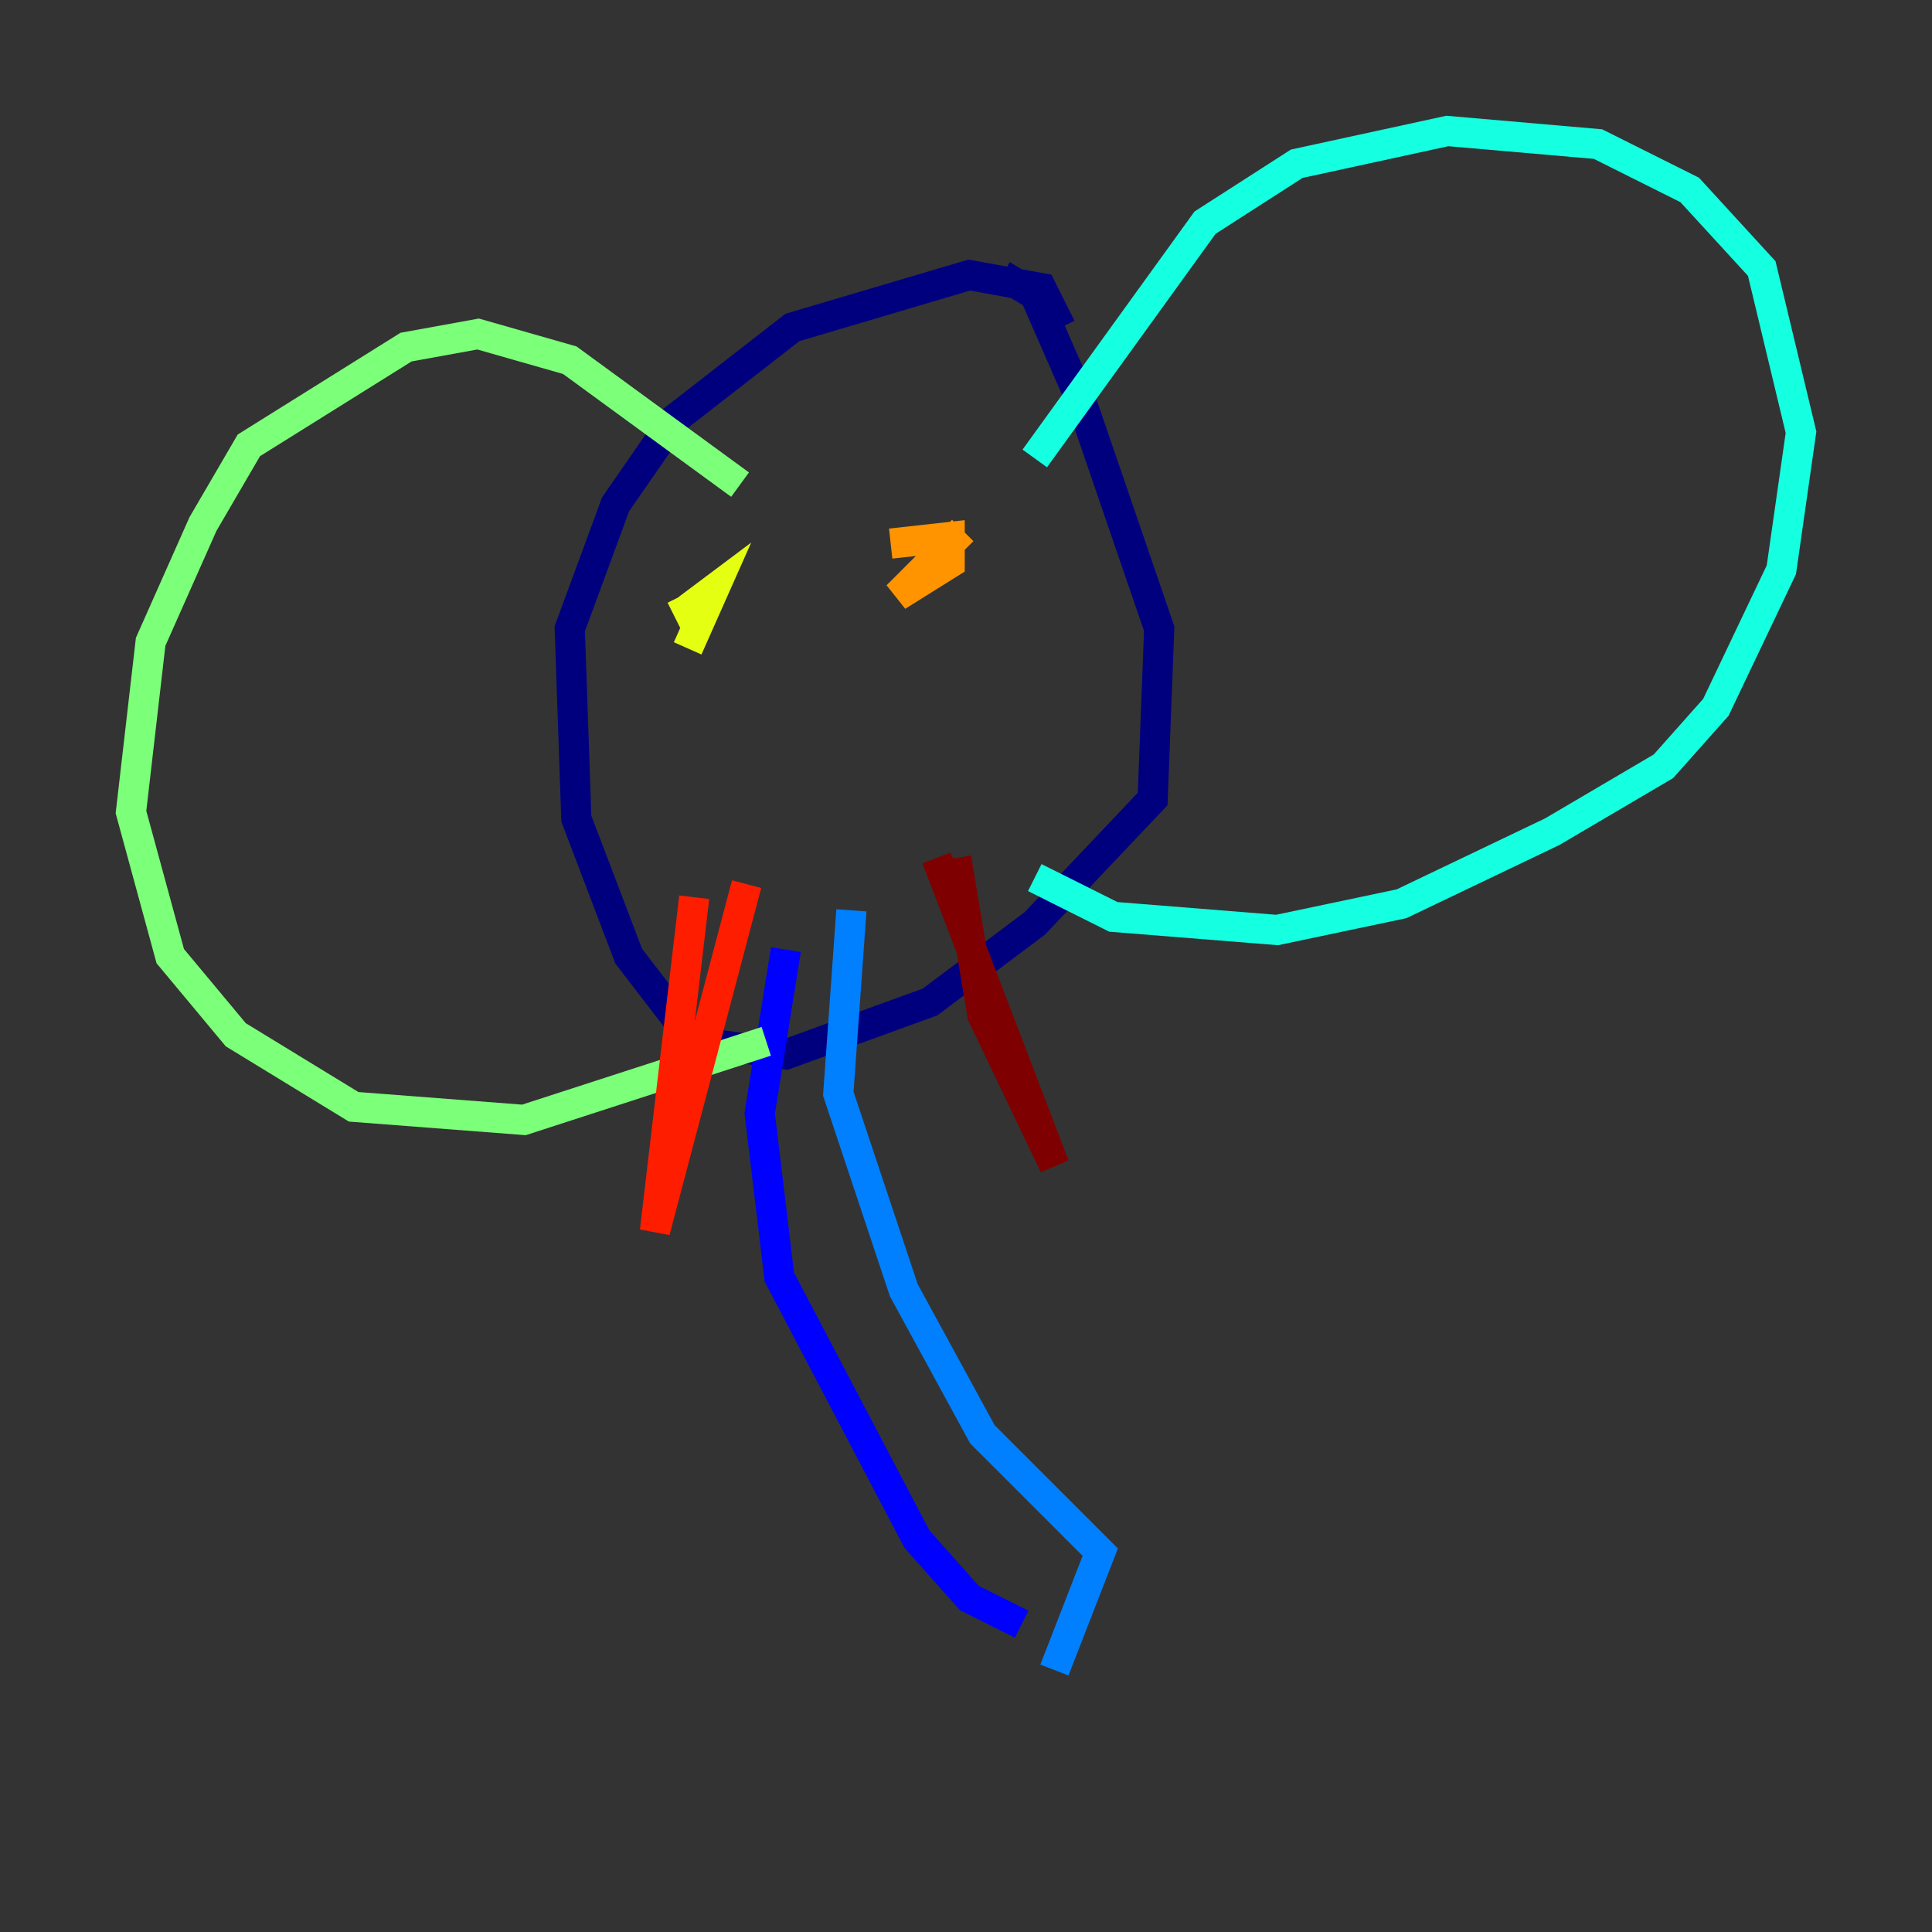<?xml version="1.0" encoding="utf-8" ?>
<svg baseProfile="tiny" height="128" version="1.2" viewBox="0,0,128,128" width="128" xmlns="http://www.w3.org/2000/svg" xmlns:ev="http://www.w3.org/2001/xml-events" xmlns:xlink="http://www.w3.org/1999/xlink"><rect x="0" y="0" width="128" height="128" fill="#333333" stroke="none"/><defs /><polyline fill="none" points="70.291,21.695 68.99,19.091 64.217,18.224 52.502,21.695 44.691,27.77 40.786,33.41 37.749,41.654 38.183,54.237 41.654,63.349 45.993,68.99 52.068,69.858 61.614,66.386 68.556,61.18 76.366,52.936 76.8,41.654 71.593,26.468 68.556,19.525 66.386,18.224" stroke="#00007f" stroke-width="2" /><polyline fill="none" points="52.068,62.915 50.332,73.763 51.634,84.61 60.746,101.966 64.217,105.871 67.688,107.607" stroke="#0000ff" stroke-width="2" /><polyline fill="none" points="56.407,60.312 55.539,72.461 59.878,85.478 65.085,95.024 72.895,102.834 69.858,110.644" stroke="#0080ff" stroke-width="2" /><polyline fill="none" points="68.556,30.373 79.837,14.752 85.912,10.848 95.891,8.678 105.871,9.546 111.946,12.583 116.719,17.79 119.322,28.637 118.02,37.749 113.681,46.861 110.21,50.766 102.834,55.105 92.854,59.878 84.61,61.614 73.763,60.746 68.556,58.142" stroke="#15ffe1" stroke-width="2" /><polyline fill="none" points="49.031,32.108 37.749,23.864 31.675,22.129 26.902,22.997 16.488,29.505 13.451,34.712 9.98,42.522 8.678,53.803 11.281,63.349 15.62,68.556 23.43,73.329 34.712,74.197 50.766,68.99" stroke="#7cff79" stroke-width="2" /><polyline fill="none" points="45.125,39.485 45.559,40.352 47.295,39.051 45.559,42.956" stroke="#e4ff12" stroke-width="2" /><polyline fill="none" points="59.01,36.014 62.915,35.58 62.915,37.315 59.444,39.485 63.783,35.146" stroke="#ff9400" stroke-width="2" /><polyline fill="none" points="45.993,59.444 43.39,81.573 49.464,58.576" stroke="#ff1d00" stroke-width="2" /><polyline fill="none" points="62.047,56.841 69.858,77.234 65.085,67.254 63.349,56.841" stroke="#7f0000" stroke-width="2" /></svg>